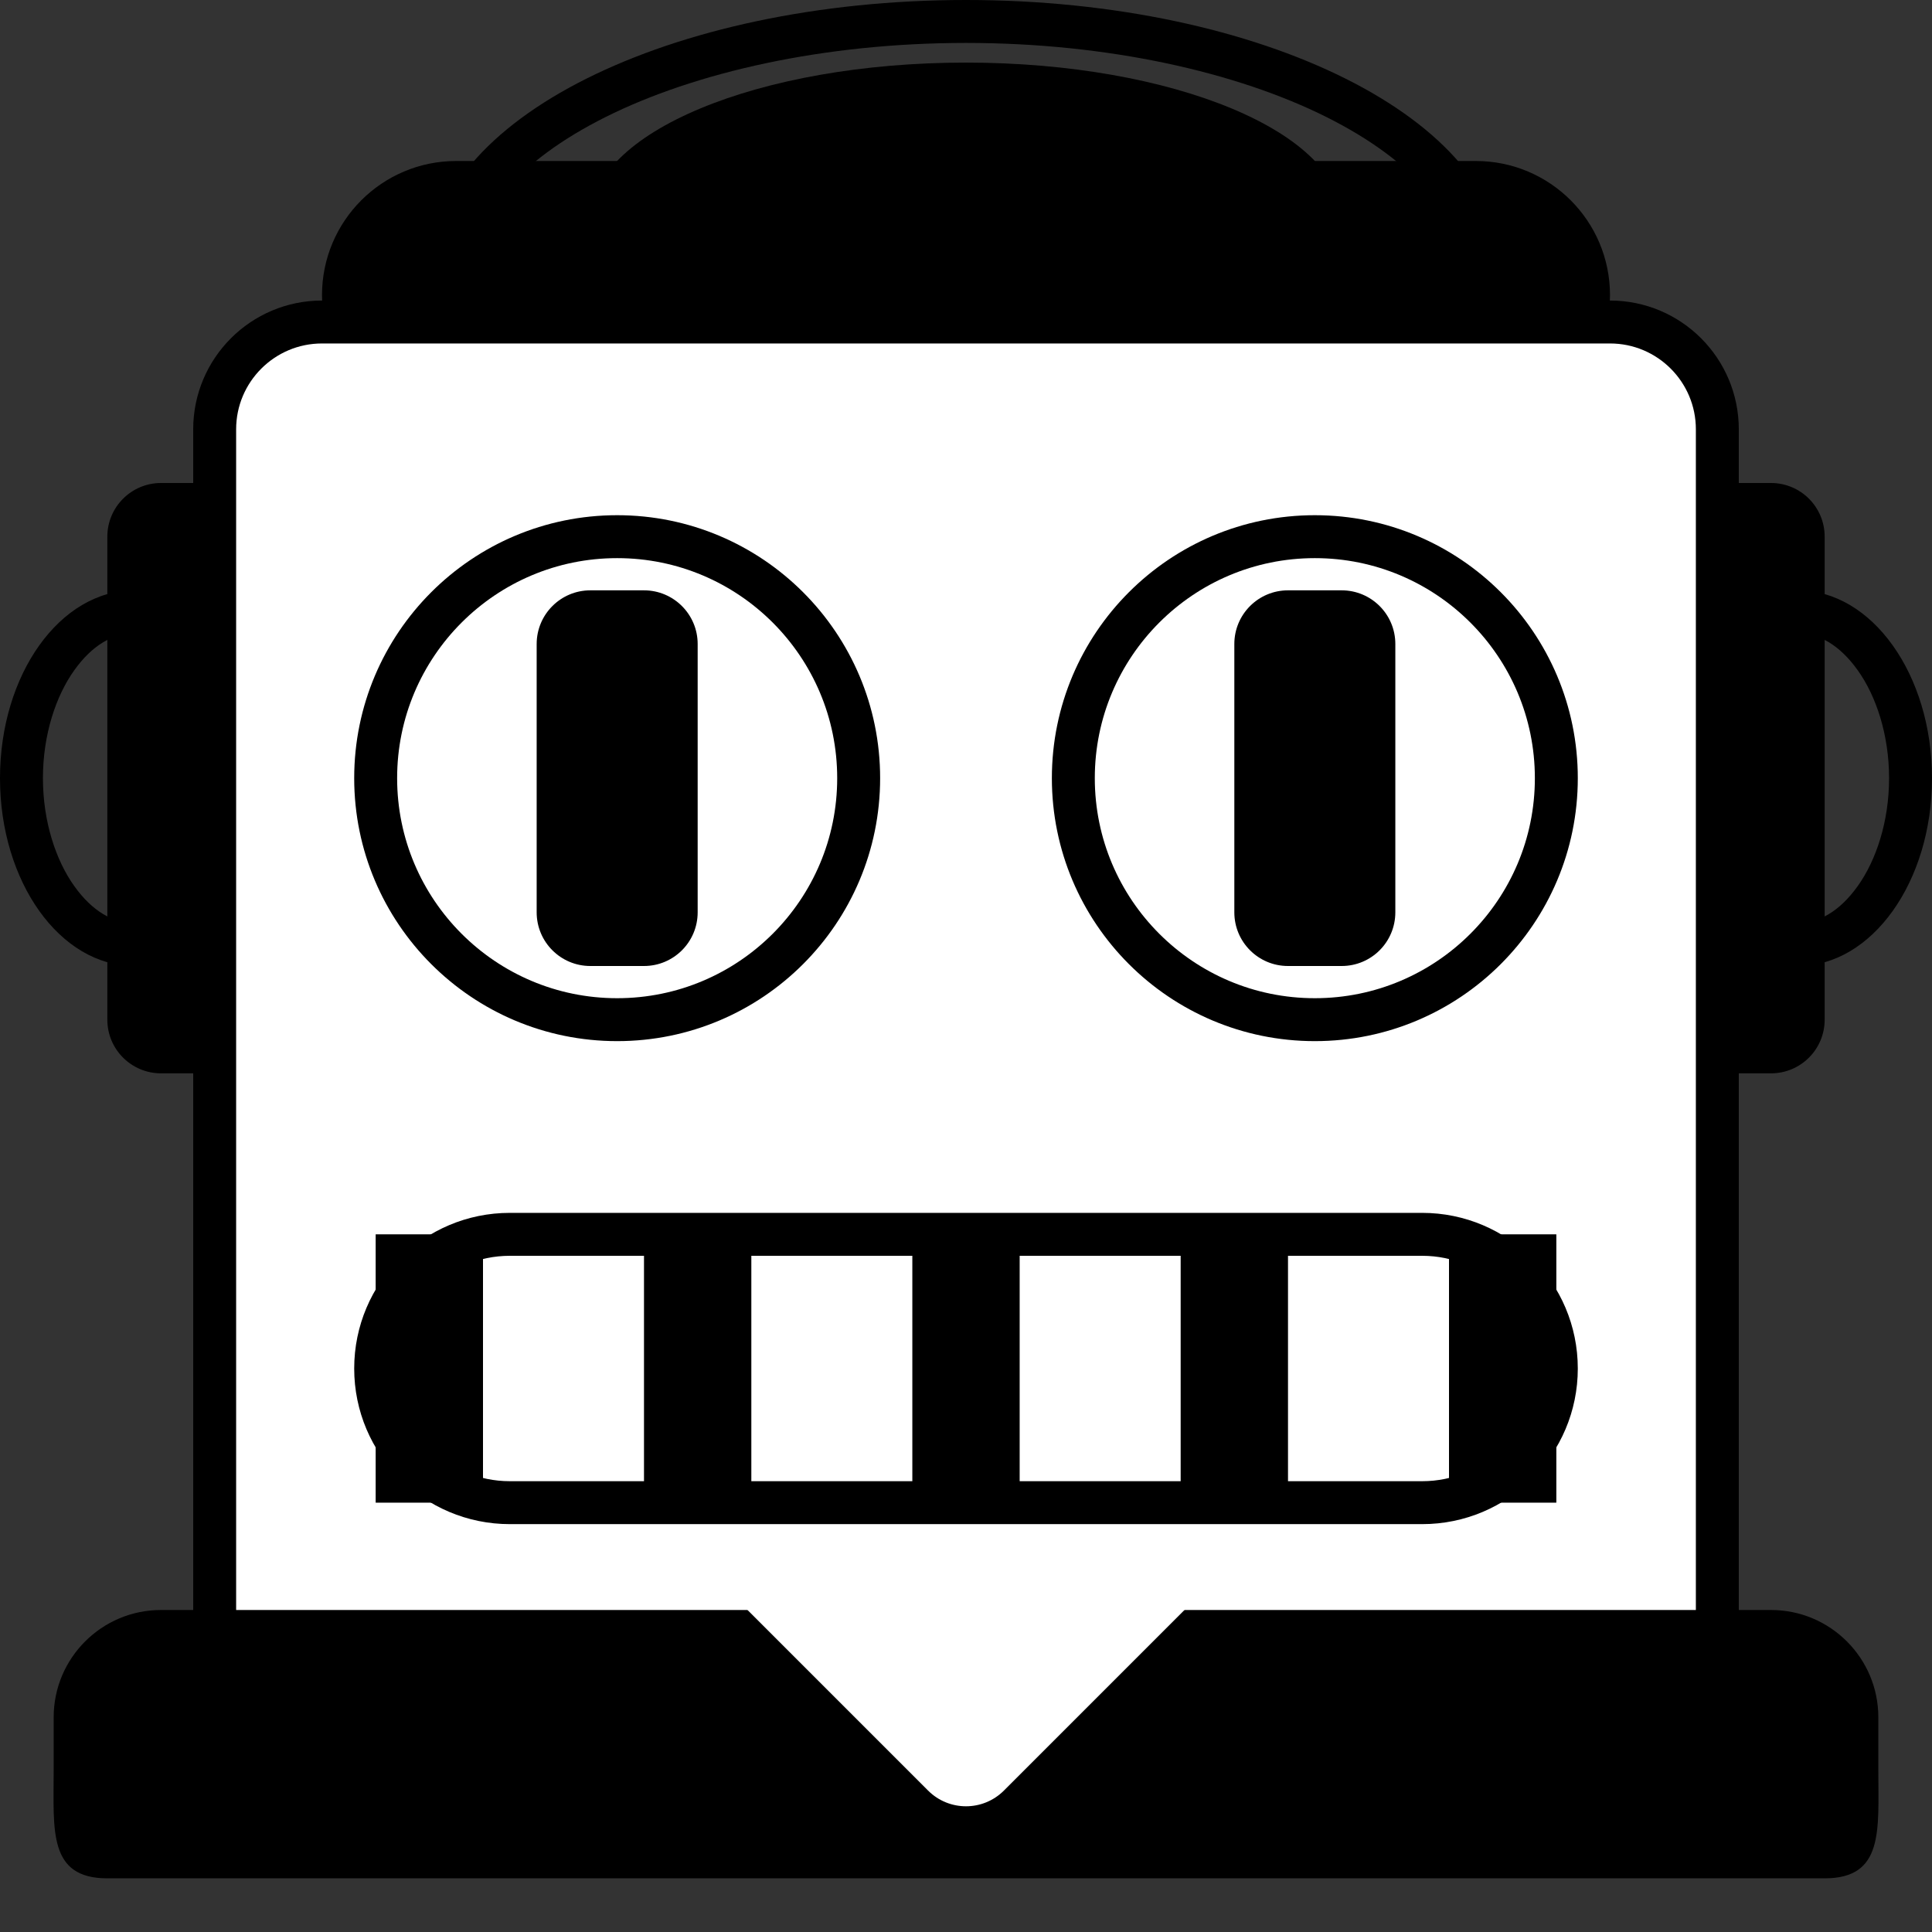 <?xml version="1.0" encoding="UTF-8" standalone="no"?>
<svg
   xmlns:dc="http://purl.org/dc/elements/1.1/"
   xmlns:cc="http://creativecommons.org/ns#"
   xmlns:rdf="http://www.w3.org/1999/02/22-rdf-syntax-ns#"
   xmlns:svg="http://www.w3.org/2000/svg"
   xmlns="http://www.w3.org/2000/svg"
   xmlns:sodipodi="http://sodipodi.sourceforge.net/DTD/sodipodi-0.dtd"
   xmlns:inkscape="http://www.inkscape.org/namespaces/inkscape"
   viewBox="0 0 45 45"
   style="enable-background:new 0 0 45 45;"
   xml:space="preserve"
   version="1.1"
   id="svg2"
   sodipodi:docname="1f916.svg"
   inkscape:version="0.92.2 5c3e80d, 2017-08-06"><rect x="0" y="0" width="45" height="45" fill="#333333" stroke="none"/><sodipodi:namedview
     pagecolor="#ffffff"
     bordercolor="#666666"
     borderopacity="1"
     objecttolerance="10"
     gridtolerance="10"
     guidetolerance="10"
     inkscape:pageopacity="0"
     inkscape:pageshadow="2"
     inkscape:window-width="1303"
     inkscape:window-height="1050"
     id="namedview61"
     showgrid="false"
     inkscape:zoom="3.7083822"
     inkscape:cx="-11.878025"
     inkscape:cy="26.912556"
     inkscape:window-x="0"
     inkscape:window-y="28"
     inkscape:window-maximized="0"
     inkscape:current-layer="svg2" /><defs
     id="defs6"><clipPath
       id="clipPath16"
       clipPathUnits="userSpaceOnUse"><path
         id="path18"
         d="M 0,36 36,36 36,0 0,0 0,36 Z" /></clipPath><clipPath
       id="clipPath98"
       clipPathUnits="userSpaceOnUse"><path
         id="path100"
         d="M 9.5,13 C 8.119,13 7,11.881 7,10.5 l 0,0 C 7,9.119 8.119,8 9.5,8 l 0,0 17,0 c 1.381,0 2.5,1.119 2.5,2.5 l 0,0 c 0,1.381 -1.119,2.5 -2.5,2.5 l 0,0 -17,0 z" /></clipPath><clipPath
       id="clipPath110"
       clipPathUnits="userSpaceOnUse"><path
         id="path112"
         d="M 0,36 36,36 36,0 0,0 0,36 Z" /></clipPath></defs><path
     style="color:#000000;font-style:normal;font-variant:normal;font-weight:normal;font-stretch:normal;font-size:medium;line-height:normal;font-family:sans-serif;font-variant-ligatures:normal;font-variant-position:normal;font-variant-caps:normal;font-variant-numeric:normal;font-variant-alternates:normal;font-feature-settings:normal;text-indent:0;text-align:start;text-decoration:none;text-decoration-line:none;text-decoration-style:solid;text-decoration-color:#000000;letter-spacing:normal;word-spacing:normal;text-transform:none;writing-mode:lr-tb;direction:ltr;text-orientation:mixed;dominant-baseline:auto;baseline-shift:baseline;text-anchor:start;white-space:normal;shape-padding:0;clip-rule:nonzero;display:inline;overflow:visible;visibility:visible;opacity:1;isolation:auto;mix-blend-mode:normal;color-interpolation:sRGB;color-interpolation-filters:linearRGB;solid-color:#000000;solid-opacity:1;vector-effect:none;fill:#000000;fill-opacity:1;fill-rule:nonzero;stroke:none;stroke-width:2;stroke-linecap:butt;stroke-linejoin:miter;stroke-miterlimit:4;stroke-dasharray:none;stroke-dashoffset:0;stroke-opacity:1;color-rendering:auto;image-rendering:auto;shape-rendering:auto;text-rendering:auto;enable-background:accumulate"
     d="M 41.875 13.75 C 40.149 13.75 38.75 15.709 38.75 18.125 C 38.75 20.541 40.149 22.5 41.875 22.5 C 43.601 22.5 45 20.541 45 18.125 C 45 15.709 43.601 13.75 41.875 13.75 z M 41.875 14.75 C 42.36 14.75 42.846 15.017 43.271 15.613 C 43.697 16.209 44 17.11 44 18.125 C 44 19.14 43.697 20.041 43.271 20.637 C 42.846 21.233 42.36 21.5 41.875 21.5 C 41.39 21.5 40.904 21.233 40.479 20.637 C 40.053 20.041 39.75 19.14 39.75 18.125 C 39.75 17.11 40.053 16.209 40.479 15.613 C 40.904 15.017 41.39 14.75 41.875 14.75 z "
     id="path22" /><path
     style="color:#000000;font-style:normal;font-variant:normal;font-weight:normal;font-stretch:normal;font-size:medium;line-height:normal;font-family:sans-serif;font-variant-ligatures:normal;font-variant-position:normal;font-variant-caps:normal;font-variant-numeric:normal;font-variant-alternates:normal;font-feature-settings:normal;text-indent:0;text-align:start;text-decoration:none;text-decoration-line:none;text-decoration-style:solid;text-decoration-color:#000000;letter-spacing:normal;word-spacing:normal;text-transform:none;writing-mode:lr-tb;direction:ltr;text-orientation:mixed;dominant-baseline:auto;baseline-shift:baseline;text-anchor:start;white-space:normal;shape-padding:0;clip-rule:nonzero;display:inline;overflow:visible;visibility:visible;opacity:1;isolation:auto;mix-blend-mode:normal;color-interpolation:sRGB;color-interpolation-filters:linearRGB;solid-color:#000000;solid-opacity:1;vector-effect:none;fill:#000000;fill-opacity:1;fill-rule:nonzero;stroke:none;stroke-width:2;stroke-linecap:butt;stroke-linejoin:miter;stroke-miterlimit:4;stroke-dasharray:none;stroke-dashoffset:0;stroke-opacity:1;color-rendering:auto;image-rendering:auto;shape-rendering:auto;text-rendering:auto;enable-background:accumulate"
     d="M 3.125 13.75 C 1.399 13.75 3.8823111e-17 15.709 0 18.125 C 0 20.541 1.399 22.5 3.125 22.5 C 4.851 22.5 6.25 20.541 6.25 18.125 C 6.25 15.709 4.851 13.75 3.125 13.75 z M 3.125 14.75 C 3.61 14.75 4.096 15.017 4.521 15.613 C 4.947 16.209 5.25 17.11 5.25 18.125 C 5.25 19.14 4.947 20.041 4.521 20.637 C 4.096 21.233 3.61 21.5 3.125 21.5 C 2.64 21.5 2.154 21.233 1.729 20.637 C 1.303 20.041 1 19.14 1 18.125 C 1 17.11 1.303 16.209 1.729 15.613 C 2.154 15.017 2.64 14.75 3.125 14.75 z "
     id="path26" /><path
     id="path30"
     style="fill:#000000;fill-opacity:1;fill-rule:nonzero;stroke:none;stroke-width:1.25"
     d="M 42.5,23.75 C 42.5,24.441 41.941,25 41.25,25 H 37.5 c -0.691,0 -1.25,-0.559 -1.25,-1.25 V 12.5 c 0,-0.69 0.559,-1.25 1.25,-1.25 h 3.75 c 0.691,0 1.25,0.56 1.25,1.25 z"
     inkscape:connector-curvature="0" /><path
     id="path34"
     style="fill:#000000;fill-opacity:1;fill-rule:nonzero;stroke:none;stroke-width:1.25"
     d="M 8.75,23.75 C 8.75,24.441 8.19,25 7.5,25 H 3.75 C 3.06,25 2.5,24.441 2.5,23.75 V 12.5 c 0,-0.69 0.56,-1.25 1.25,-1.25 H 7.5 c 0.69,0 1.25,0.56 1.25,1.25 z"
     inkscape:connector-curvature="0" /><path
     style="color:#000000;font-style:normal;font-variant:normal;font-weight:normal;font-stretch:normal;font-size:medium;line-height:normal;font-family:sans-serif;font-variant-ligatures:normal;font-variant-position:normal;font-variant-caps:normal;font-variant-numeric:normal;font-variant-alternates:normal;font-feature-settings:normal;text-indent:0;text-align:start;text-decoration:none;text-decoration-line:none;text-decoration-style:solid;text-decoration-color:#000000;letter-spacing:normal;word-spacing:normal;text-transform:none;writing-mode:lr-tb;direction:ltr;text-orientation:mixed;dominant-baseline:auto;baseline-shift:baseline;text-anchor:start;white-space:normal;shape-padding:0;clip-rule:nonzero;display:inline;overflow:visible;visibility:visible;opacity:1;isolation:auto;mix-blend-mode:normal;color-interpolation:sRGB;color-interpolation-filters:linearRGB;solid-color:#000000;solid-opacity:1;vector-effect:none;fill:#000000;fill-opacity:1;fill-rule:nonzero;stroke:none;stroke-width:2;stroke-linecap:butt;stroke-linejoin:miter;stroke-miterlimit:4;stroke-dasharray:none;stroke-dashoffset:0;stroke-opacity:1;color-rendering:auto;image-rendering:auto;shape-rendering:auto;text-rendering:auto;enable-background:accumulate"
     d="M 22.5 0 C 15.596 0 10 2.799 10 6.25 C 10 9.701 15.596 11.25 22.5 11.25 C 29.404 11.25 35 9.701 35 6.25 C 35 2.799 29.404 0 22.5 0 z M 22.5 1 C 25.817 1 28.813 1.685 30.893 2.725 C 32.973 3.765 34 5.065 34 6.25 C 34 6.843 33.797 7.296 33.312 7.779 C 32.828 8.262 32.038 8.727 30.998 9.104 C 28.918 9.856 25.877 10.25 22.5 10.25 C 19.123 10.25 16.082 9.856 14.002 9.104 C 12.962 8.727 12.172 8.262 11.688 7.779 C 11.203 7.296 11 6.843 11 6.25 C 11 5.065 12.027 3.765 14.107 2.725 C 16.187 1.685 19.183 1 22.5 1 z "
     id="path38" /><path
     id="path42"
     style="fill:#000000;fill-opacity:1;fill-rule:nonzero;stroke:none;stroke-width:1.25"
     d="m 31.25,5.104 c 0,2.014 -3.919,3.646 -8.75,3.646 -4.832,0 -8.75,-1.633 -8.75,-3.646 0,-2.014 3.917,-3.646 8.75,-3.646 4.831,0 8.75,1.633 8.75,3.646"
     inkscape:connector-curvature="0" /><path
     id="path46"
     style="fill:#000000;fill-opacity:1;fill-rule:nonzero;stroke:none;stroke-width:1.25"
     d="m 37.5,6.875 c 0,1.726 -1.399,1.875 -3.125,1.875 H 10.625 C 8.899,8.75 7.5,8.601 7.5,6.875 7.5,5.149 8.899,3.75 10.625,3.75 h 23.75 c 1.726,0 3.125,1.399 3.125,3.125"
     inkscape:connector-curvature="0" /><path
     inkscape:connector-curvature="0"
     d="M 40,37.5 C 40,38.88 38.881,40 37.5,40 H 7.5 C 6.12,40 5,38.88 5,37.5 V 10 C 5,8.62 6.12,7.5 7.5,7.5 h 30 c 1.381,0 2.5,1.12 2.5,2.5 z"
     style="fill:#ffffff;fill-opacity:1;fill-rule:nonzero;stroke:#000000;stroke-width:1;stroke-opacity:1;stroke-miterlimit:4;stroke-dasharray:none"
     id="path1099" /><path
     id="path54"
     style="fill:#000000;fill-opacity:1;fill-rule:nonzero;stroke:none;stroke-width:1.25"
     d="m 43.75,41.25 c 0,1.381 0.131,2.5 -1.25,2.5 h -40 c -1.38,0 -1.25,-1.119 -1.25,-2.5 V 40 c 0,-1.381 1.12,-2.5 2.5,-2.5 h 37.5 c 1.381,0 2.5,1.119 2.5,2.5 z"
     inkscape:connector-curvature="0" /><path
     id="path58"
     style="fill:#ffffff;fill-opacity:1;fill-rule:nonzero;stroke:none;stroke-width:1.25"
     d="m 23.384,41.705 c -0.489,0.489 -1.279,0.489 -1.768,0 L 14.545,34.634 c -0.487,-0.489 -0.489,-1.28 0,-1.768 l 7.071,-5.822 c 0.489,-0.487 1.279,-0.487 1.768,0 l 7.07,5.822 c 0.489,0.487 0.49,1.279 0,1.768 z"
     inkscape:connector-curvature="0" /><path
     id="path62"
     style="fill:none;fill-opacity:1;fill-rule:nonzero;stroke:#000000;stroke-width:1;stroke-miterlimit:4;stroke-dasharray:none;stroke-opacity:1"
     d="m 20,18.125 c 0,3.106 -2.519,5.625 -5.625,5.625 -3.106,0 -5.625,-2.519 -5.625,-5.625 0,-3.106 2.519,-5.625 5.625,-5.625 3.106,0 5.625,2.519 5.625,5.625"
     inkscape:connector-curvature="0" /><path
     id="path66"
     style="fill:none;fill-opacity:1;fill-rule:nonzero;stroke:#000000;stroke-width:1;stroke-miterlimit:4;stroke-dasharray:none;stroke-opacity:1"
     d="m 36.25,18.125 c 0,3.106 -2.519,5.625 -5.625,5.625 C 27.519,23.75 25,21.231 25,18.125 25,15.019 27.519,12.5 30.625,12.5 c 3.106,0 5.625,2.519 5.625,5.625"
     inkscape:connector-curvature="0" /><path
     id="path70"
     style="fill:#66757f;fill-opacity:1;fill-rule:nonzero;stroke:none;stroke-width:1.25"
     d="M 15,17.5 Z"
     inkscape:connector-curvature="0" /><path
     id="path74"
     style="fill:#66757f;fill-opacity:1;fill-rule:nonzero;stroke:none;stroke-width:1.25"
     d="M 15,17.5 Z"
     inkscape:connector-curvature="0" /><path
     id="path78"
     style="fill:#000000;fill-opacity:1;fill-rule:nonzero;stroke:none;stroke-width:1.25"
     d="m 32.5,21.25 c 0,0.691 -0.559,1.25 -1.25,1.25 H 30 c -0.691,0 -1.25,-0.559 -1.25,-1.25 V 15 c 0,-0.69 0.559,-1.25 1.25,-1.25 h 1.25 c 0.691,0 1.25,0.56 1.25,1.25 z"
     inkscape:connector-curvature="0" /><path
     id="path82"
     style="fill:#000000;fill-opacity:1;fill-rule:nonzero;stroke:none;stroke-width:1.25"
     d="m 16.25,21.25 c 0,0.691 -0.56,1.25 -1.25,1.25 h -1.25 c -0.69,0 -1.25,-0.559 -1.25,-1.25 V 15 c 0,-0.69 0.56,-1.25 1.25,-1.25 H 15 c 0.69,0 1.25,0.56 1.25,1.25 z"
     inkscape:connector-curvature="0" /><path
     id="path86"
     style="fill:none;fill-opacity:1;fill-rule:nonzero;stroke:#000000;stroke-width:1;stroke-miterlimit:4;stroke-dasharray:none;stroke-opacity:1"
     d="M 36.25,31.875 C 36.25,33.601 34.851,35 33.125,35 H 11.875 C 10.149,35 8.75,33.601 8.75,31.875 c 0,-1.726 1.399,-3.125 3.125,-3.125 h 21.25 c 1.726,0 3.125,1.399 3.125,3.125"
     inkscape:connector-curvature="0" /><path
     inkscape:connector-curvature="0"
     d="m 23.75,35 h -2.5 v -6.25 h 2.5 z"
     style="fill:#000000;fill-opacity:1;fill-rule:nonzero;stroke:none;stroke-width:1.25"
     id="path88" /><path
     inkscape:connector-curvature="0"
     d="M 17.5,35 H 15 v -6.25 h 2.5 z"
     style="fill:#000000;fill-opacity:1;fill-rule:nonzero;stroke:none;stroke-width:1.25"
     id="path90" /><path
     inkscape:connector-curvature="0"
     d="M 30,35 H 27.5 V 28.75 H 30 Z"
     style="fill:#000000;fill-opacity:1;fill-rule:nonzero;stroke:none;stroke-width:1.25"
     id="path92" /><path
     inkscape:connector-curvature="0"
     d="m 11.25,35 h -2.5 v -6.25 h 2.5 z"
     style="fill:#000000;fill-opacity:1;fill-rule:nonzero;stroke:none;stroke-width:1.25"
     id="path102" /><path
     inkscape:connector-curvature="0"
     d="m 36.25,35 h -2.5 v -6.25 h 2.5 z"
     style="fill:#000000;fill-opacity:1;fill-rule:nonzero;stroke:none;stroke-width:1.25"
     id="path104" /><path
     id="path116"
     style="fill:#55acee;fill-opacity:1;fill-rule:nonzero;stroke:none;stroke-width:1.25"
     d="M 37.5,41.25 Z"
     inkscape:connector-curvature="0" /><path
     id="path120"
     style="fill:#55acee;fill-opacity:1;fill-rule:nonzero;stroke:none;stroke-width:1.25"
     d="M 37.5,41.25 Z"
     inkscape:connector-curvature="0" /></svg>